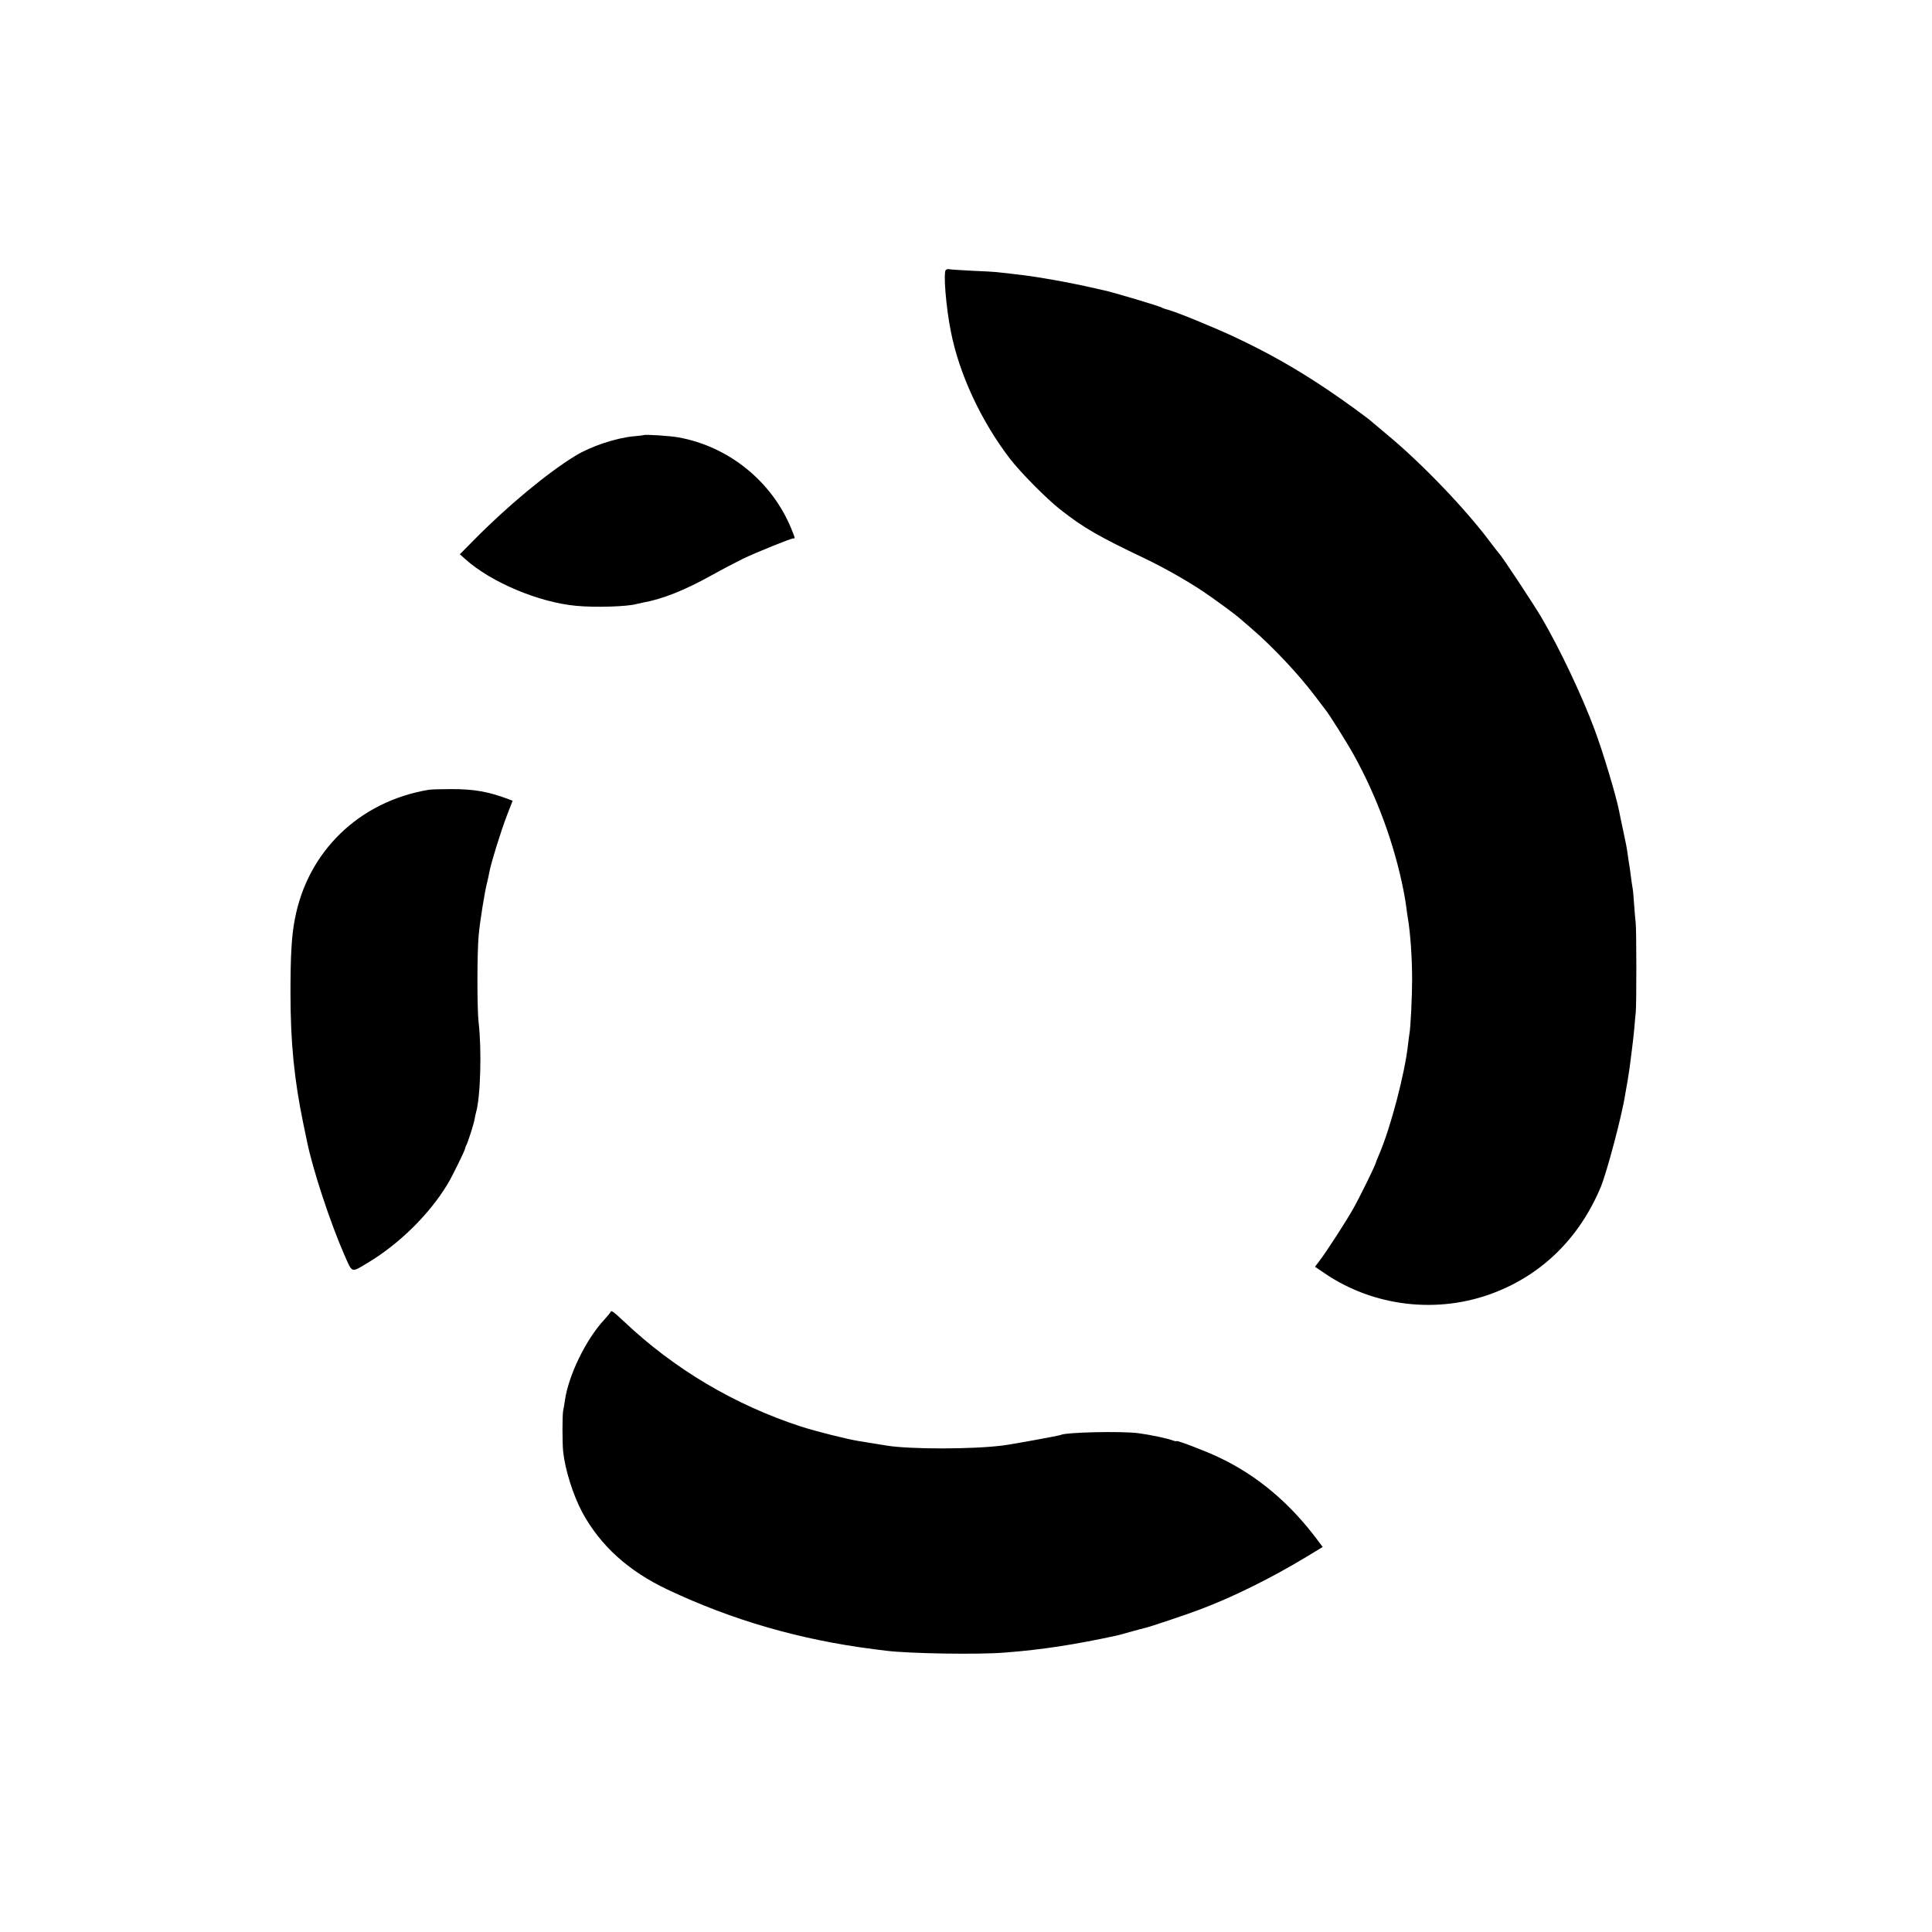 <svg version="1" xmlns="http://www.w3.org/2000/svg" width="1708" height="1708" viewBox="0 0 1281 1281"><path d="M627.2 178.9c-1.9 1.1 0 24.8 3.3 41.1 5.5 28.1 20.1 59.3 39.1 84.1 6.9 9 24 26.3 33.1 33.5 15.6 12.3 25.5 18 56.8 32.9 12.5 6 27.8 14.7 38.1 21.6 6.7 4.4 22.7 16.2 24.4 17.9.3.3 3.9 3.4 8 6.9 14 12 31.6 30.8 42.3 45.1 3.1 4.1 6.1 8 6.6 8.7 2.3 2.7 14.1 21.5 18.7 29.8 15.4 27.8 26.9 59.1 33 90 1.1 5.9 1.4 7.4 1.9 11.5.3 2.5.8 5.6 1 7 1.6 9.3 2.8 25.9 2.8 40.5 0 11-1 32.2-1.8 36-.2 1.1-.6 4.2-.9 7-2.1 19.2-11.6 55.4-19.2 73-1 2.2-1.8 4.4-2 5-.4 2.1-10.9 23.4-15.2 31-5.1 9-17.3 27.8-22.1 34.2l-3.2 4.2 6.3 4.3c32.7 22.3 75.3 27.2 112.3 13 32.4-12.4 56.9-36.7 70.9-70.2 4.1-10 14.2-48 16.2-61.5.2-1.1.5-2.9.7-4 .5-2.4 1.5-8.6 2.2-13.5.2-1.9.9-6.9 1.4-11 .6-4.1 1.3-10.9 1.7-15 .3-4.1.8-9.1 1-11 .5-5 .5-55.9-.1-59.5-.2-1.7-.7-6.8-1-11.5-.3-4.7-.7-9.6-1-11-.3-1.4-.7-4.8-1.1-7.5-.3-2.8-.8-5.7-.9-6.7-.2-.9-.6-3.8-1-6.5-1-7.1-1.2-8-3.4-18.3-1.1-5.2-2.3-10.6-2.5-12-2-10.3-10.7-39.3-16.4-54.5-8.3-22.3-23-53.4-35.1-74-5.2-8.9-26.8-41.5-28.1-42.5-.3-.3-2.6-3.2-5.1-6.5-16.2-22-45.9-53.1-69.4-72.5-4.9-4.1-9.2-7.7-9.5-8-2-2-18.7-14.2-29-21.1-20.9-14.1-39.9-24.9-62.5-35.5-13.6-6.4-38.9-16.7-44-18-1.7-.4-3.4-1-4-1.4-1.2-.9-33.1-10.4-38.5-11.5-.8-.2-6.4-1.4-12.5-2.8-10.2-2.3-30.8-6-40-7.1-4.4-.6-14.2-1.7-18.9-2.2-1.7-.2-9.2-.6-16.6-.9-7.4-.4-14-.8-14.6-1-.6-.2-1.6 0-2.2.4zM426.8 288.5c-.2.1-3.2.5-6.8.8-11.6 1.1-28.2 6.6-38.5 12.9-18.5 11.3-45.1 33.4-66.7 55.3l-9.9 10 3.8 3.4c17.1 15.3 48.9 28.6 73.5 30.8 12.7 1.2 33.8.5 39.8-1.2.8-.2 2.6-.6 4-.9 12.8-2.2 27.8-8.1 46.1-18.3 6.8-3.8 16.2-8.7 20.9-11 9.1-4.3 31.3-13.3 33-13.3 1.3 0 1.4.3-1.4-6.6-12.8-31.2-41.4-54.4-74.8-60.4-5.4-1-22.3-2.1-23-1.5zM284 523.7c-45.9 7.8-80 40.8-88.5 85.7-2.2 11.2-2.9 24.5-2.9 49.1 0 32.8 2.5 57.4 8.5 86.5 1.1 5.2 2.2 10.6 2.5 12 3.8 18.6 15.5 54.1 24.8 75.2 5.4 12.2 4.2 11.8 15.6 5 20.9-12.6 40.6-32 52.7-52 2.7-4.3 11.5-22.2 11.7-23.7.1-.6.4-1.5.7-2 1-1.6 5-14.1 5.5-17.1.3-1.6.7-3.7 1-4.7 3-10 3.9-41.7 1.7-60.2-1-8.9-1-46.3.1-57.5.8-8.9 4-29 5.6-35 .5-1.9 1.1-4.8 1.4-6.4 1-5.9 8-28.4 11.7-37.9l3.8-9.8-2.2-.8c-13.6-5.2-23.2-6.9-38.4-6.9-7 0-13.9.2-15.3.5zM404.8 869.9c-.1.5-2.1 2.9-4.3 5.3-12 12.9-23.5 36.6-25.9 53.1-.4 2.7-.9 5.9-1.2 7-.6 3.2-.6 21.4 0 27.2 1.3 12.1 6.6 28.9 12.7 40.3 12 22.1 30.6 38.9 56.4 51.1 42.8 20.3 88.1 33.4 137 39.6 2.8.3 6.4.8 8 1 15.1 1.9 61.4 2.7 79.1 1.2 24.5-1.9 45.8-5.2 73.6-11.2.9-.2 5.1-1.3 9.3-2.5 4.2-1.2 8.4-2.3 9.3-2.5 2.7-.5 27.8-8.9 36.7-12.3 21.9-8.2 47.5-20.9 70.8-35l10.7-6.5-2.7-3.6c-18.7-25.3-40.5-43.7-66.1-55.8-9-4.3-28.2-11.6-28.2-10.8 0 .3-1.2 0-2.6-.5-3.1-1.2-14.8-3.7-22.4-4.7-10.8-1.5-49-.7-51.9 1.2-.7.4-32.8 6.3-38.1 6.9-20 2.6-61.5 2.6-77 .1-10-1.6-11.3-1.8-18.5-3-7.7-1.2-28.6-6.5-38.3-9.6-44.1-14.4-84-38-117.7-69.9-6.8-6.4-8.2-7.4-8.7-6.1z"/></svg>